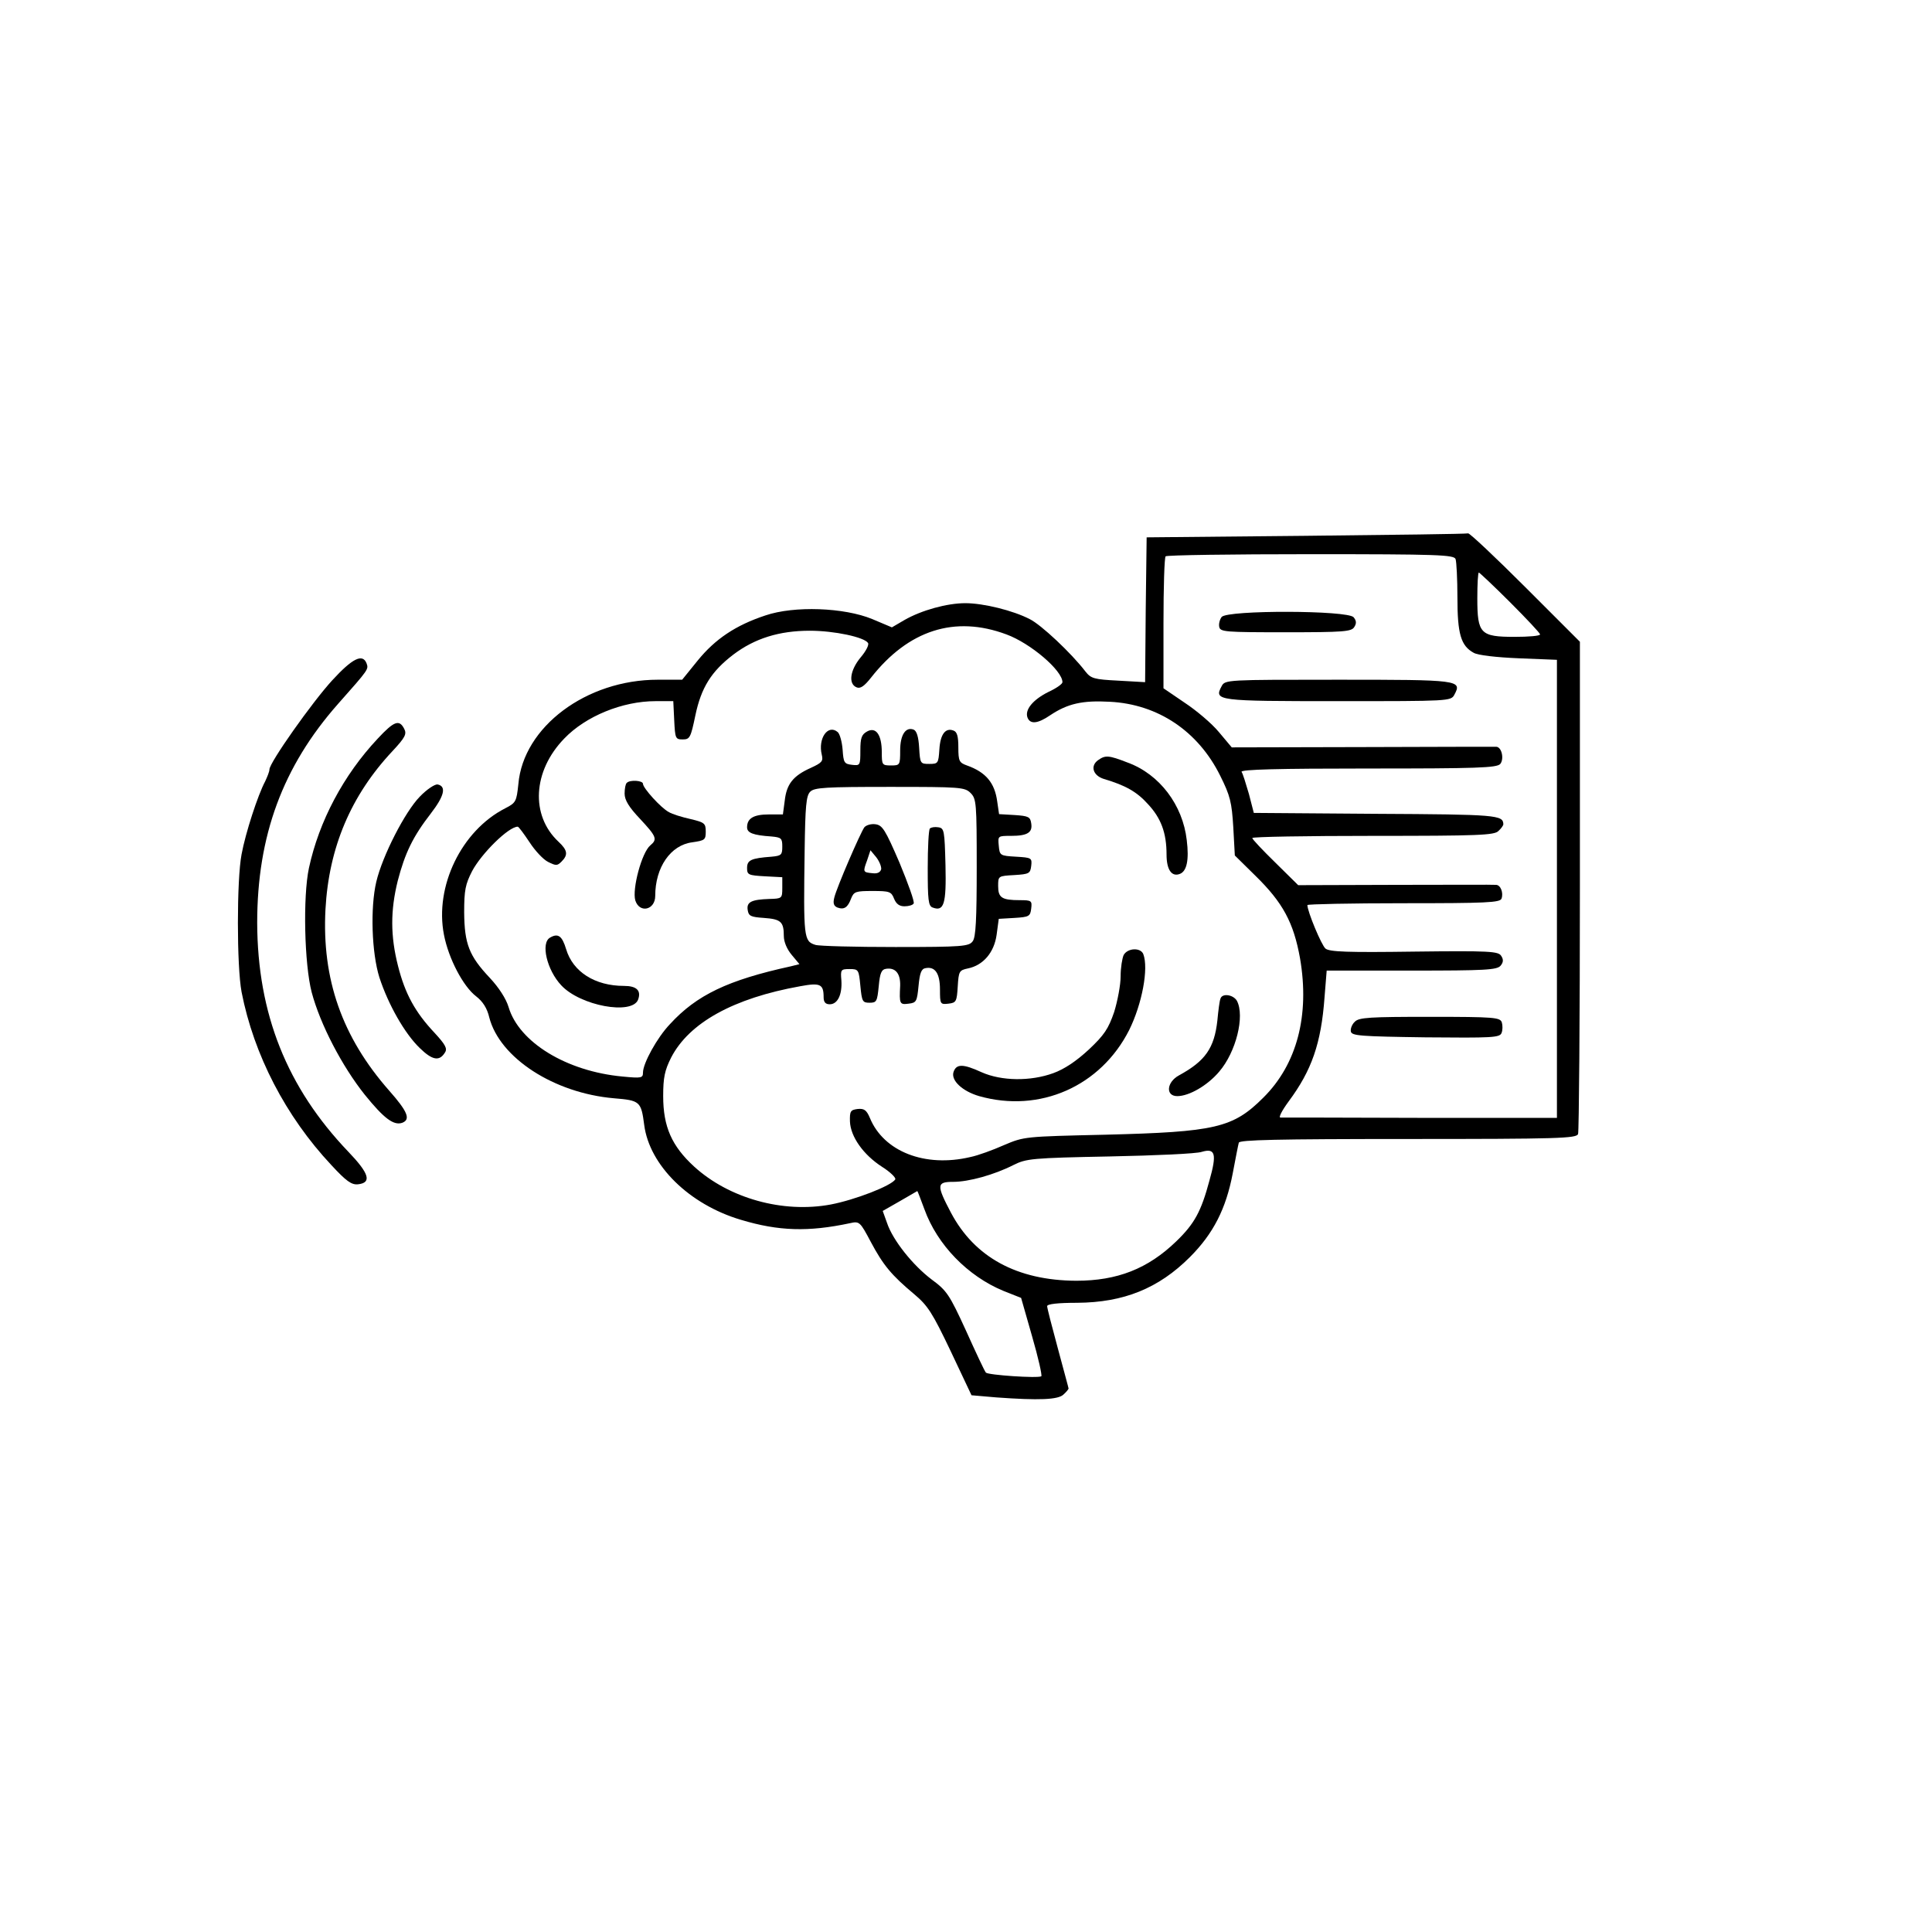 <?xml version="1.0" standalone="no"?>
<!DOCTYPE svg PUBLIC "-//W3C//DTD SVG 20010904//EN"
 "http://www.w3.org/TR/2001/REC-SVG-20010904/DTD/svg10.dtd">
<svg version="1.0" xmlns="http://www.w3.org/2000/svg"
 width="631pt" height="631pt" viewBox="0 0 631 631"
 preserveAspectRatio="xMidYMid meet">

<g transform="translate(0,631) scale(0.1,-0.1)"
fill="#000000" stroke="none">
<path d="M4265 4560 l-520 -5 -3 -236 -2 -237 -88 5 c-79 4 -89 7 -107 30 -46
60 -145 153 -182 171 -54 28 -151 52 -210 52 -60 0 -143 -23 -199 -55 l-41
-24 -64 27 c-92 38 -255 44 -349 12 -97 -32 -164 -77 -221 -147 l-51 -63 -80
0 c-233 0 -439 -154 -455 -341 -6 -57 -8 -61 -43 -79 -143 -73 -231 -255 -200
-413 15 -78 63 -169 105 -201 22 -17 36 -39 43 -69 34 -132 211 -247 407 -264
85 -7 89 -10 99 -87 17 -132 147 -260 316 -310 123 -37 220 -40 356 -11 31 7
33 5 68 -61 41 -77 68 -109 142 -171 44 -37 59 -60 119 -186 l68 -144 81 -7
c138 -10 203 -8 220 10 9 8 16 17 16 19 0 2 -16 60 -35 131 -19 70 -35 132
-35 138 0 7 35 11 98 11 152 1 266 47 368 149 77 77 118 158 140 273 9 48 18
94 20 101 3 9 122 12 553 12 491 0 549 2 555 16 3 9 6 374 6 812 l0 796 -178
178 c-98 98 -182 177 -187 176 -6 -2 -244 -5 -530 -8z m489 -76 c3 -9 6 -65 6
-125 0 -119 11 -158 53 -181 13 -8 74 -15 147 -18 l125 -5 0 -748 0 -748 -445
0 c-245 1 -451 1 -458 1 -7 0 5 23 27 53 75 101 106 189 117 340 l7 87 277 0
c241 0 279 2 291 16 9 11 10 20 2 32 -9 15 -37 17 -284 14 -217 -3 -277 -1
-290 10 -13 11 -59 121 -59 142 0 3 141 6 314 6 270 0 315 2 320 15 7 19 -3
45 -18 45 -6 1 -154 0 -328 0 l-318 -1 -75 74 c-41 40 -75 76 -75 80 0 4 177
7 394 7 345 0 397 2 410 16 9 8 16 18 16 22 -1 30 -20 32 -415 34 l-400 3 -16
62 c-10 34 -20 67 -24 72 -4 8 121 11 413 11 355 0 421 2 432 15 13 16 5 55
-13 56 -7 0 -204 0 -438 -1 l-426 -1 -42 50 c-23 28 -74 71 -112 96 l-69 47 0
212 c0 117 3 216 7 219 3 4 217 7 474 7 416 0 468 -2 473 -16z m178 -141 c54
-54 98 -101 98 -105 0 -5 -38 -8 -83 -8 -112 0 -122 10 -122 126 0 46 2 84 5
84 2 0 49 -44 102 -97z m-1645 -105 c79 -29 183 -118 183 -156 0 -6 -20 -20
-46 -32 -50 -25 -78 -58 -68 -84 9 -22 33 -20 74 8 57 38 105 49 195 44 157
-8 288 -96 360 -241 33 -66 38 -87 43 -169 l5 -92 67 -66 c90 -88 125 -153
146 -270 32 -186 -10 -346 -120 -455 -99 -99 -157 -112 -516 -121 -264 -6
-265 -6 -331 -34 -36 -16 -85 -34 -110 -39 -148 -35 -283 18 -328 128 -11 26
-19 31 -40 29 -23 -3 -26 -7 -25 -41 2 -49 43 -108 105 -148 27 -17 46 -36 43
-41 -13 -21 -132 -67 -211 -82 -156 -29 -332 20 -446 124 -73 67 -101 130
-101 230 0 61 5 84 26 126 59 114 204 194 422 233 65 12 76 7 76 -36 0 -16 6
-23 20 -23 26 0 41 32 38 78 -3 35 -2 37 27 37 29 0 30 -2 35 -55 5 -51 7 -55
30 -55 23 0 25 4 30 54 4 44 9 55 25 57 30 4 46 -16 45 -55 -3 -60 -2 -63 28
-59 25 3 27 7 32 58 4 42 9 56 23 58 31 6 47 -17 47 -70 0 -48 1 -49 28 -46
25 3 27 7 30 56 3 50 5 53 33 59 50 10 86 52 94 110 l7 52 51 3 c48 3 52 5 55
31 3 25 1 27 -37 27 -59 0 -71 8 -71 46 0 33 0 33 53 36 48 3 52 5 55 30 3 26
1 27 -50 30 -52 3 -53 4 -56 36 -3 32 -3 32 40 32 54 0 71 11 66 41 -3 21 -9
24 -54 27 l-51 3 -6 41 c-8 61 -37 96 -99 118 -25 9 -28 14 -28 59 0 36 -4 51
-16 55 -26 10 -43 -12 -46 -62 -3 -45 -4 -47 -33 -47 -29 0 -30 1 -33 53 -2
35 -8 55 -18 59 -26 10 -44 -17 -44 -68 0 -48 -1 -49 -30 -49 -29 0 -30 2 -30
43 0 57 -19 84 -48 68 -18 -10 -22 -21 -22 -62 0 -49 -1 -50 -27 -47 -26 3
-28 7 -31 50 -2 25 -9 51 -16 57 -32 27 -65 -21 -52 -74 5 -21 1 -26 -36 -43
-58 -26 -79 -53 -85 -107 l-6 -45 -46 0 c-50 0 -71 -13 -71 -42 0 -18 19 -26
80 -30 32 -3 35 -6 35 -33 0 -27 -3 -30 -35 -33 -67 -5 -80 -11 -80 -37 0 -22
4 -24 58 -27 l57 -3 0 -35 c0 -34 -1 -35 -42 -36 -59 -2 -75 -10 -71 -36 3
-20 10 -23 53 -26 55 -4 65 -12 65 -59 0 -19 10 -43 26 -62 l25 -30 -28 -7
c-206 -45 -308 -94 -395 -189 -42 -44 -88 -128 -88 -158 0 -18 -5 -19 -67 -13
-183 17 -338 112 -372 227 -8 27 -32 64 -61 95 -68 72 -83 111 -84 214 0 73 4
92 26 135 31 58 119 145 149 145 3 0 20 -23 38 -50 18 -28 45 -57 61 -65 26
-13 30 -13 44 1 22 22 20 37 -10 65 -92 86 -84 231 19 337 70 73 190 122 298
122 l58 0 3 -62 c3 -60 4 -63 28 -63 23 0 26 6 41 78 19 91 52 144 124 199 70
53 150 78 250 78 80 0 178 -21 190 -40 4 -6 -7 -27 -24 -47 -35 -42 -41 -87
-13 -98 12 -5 25 4 47 32 122 155 273 204 442 141z m-117 -518 c19 -19 20 -33
20 -243 0 -170 -3 -228 -13 -241 -12 -17 -33 -19 -253 -19 -131 0 -249 3 -261
7 -38 12 -39 23 -35 308 2 145 5 179 18 192 13 14 51 16 260 16 231 0 245 -1
264 -20z m780 -1266 c-27 -101 -49 -141 -108 -198 -93 -90 -193 -129 -327
-129 -194 1 -332 77 -409 222 -48 91 -47 101 7 101 51 0 134 23 197 55 42 21
60 23 315 28 149 3 284 9 300 15 44 13 50 -6 25 -94z m-931 -93 c42 -117 142
-219 258 -267 l58 -23 36 -126 c20 -69 33 -127 30 -130 -12 -7 -174 4 -181 12
-4 4 -33 66 -65 137 -54 118 -63 131 -112 167 -61 46 -127 128 -146 185 l-14
39 56 32 c31 18 57 33 57 33 1 0 11 -27 23 -59z"/>
<path d="M3990 4295 c-6 -8 -10 -22 -8 -32 3 -17 19 -18 217 -18 189 0 215 2
224 17 8 12 7 21 -2 32 -19 23 -412 24 -431 1z"/>
<path d="M3990 4069 c-26 -48 -16 -49 381 -49 362 0 368 0 379 21 26 48 16 49
-381 49 -362 0 -368 0 -379 -21z"/>
<path d="M4425 2973 c-9 -8 -15 -23 -13 -32 3 -14 31 -16 244 -19 217 -2 242
-1 248 14 4 9 4 25 1 35 -6 16 -23 18 -235 18 -196 0 -232 -2 -245 -16z"/>
<path d="M3586 3827 c-26 -19 -16 -50 19 -61 71 -21 108 -42 144 -82 43 -46
61 -94 61 -165 0 -50 17 -74 44 -63 22 9 30 45 22 110 -13 115 -89 215 -192
253 -64 25 -74 25 -98 8z"/>
<path d="M2047 3753 c-4 -3 -7 -19 -7 -35 0 -21 14 -44 50 -82 54 -58 58 -67
34 -87 -28 -23 -60 -143 -49 -180 14 -43 65 -31 65 15 0 93 50 166 121 175 41
6 44 8 44 35 0 27 -4 30 -50 41 -27 6 -60 16 -71 23 -25 13 -84 78 -84 92 0
11 -43 14 -53 3z"/>
<path d="M1797 3248 c-32 -17 -11 -106 36 -156 62 -67 231 -98 251 -47 11 30
-5 45 -46 45 -95 0 -167 46 -189 120 -13 43 -26 53 -52 38z"/>
<path d="M3670 3191 c-5 -11 -10 -42 -10 -70 0 -28 -10 -80 -21 -116 -19 -55
-32 -75 -83 -123 -41 -38 -80 -64 -116 -77 -74 -27 -169 -26 -234 3 -61 28
-83 28 -92 0 -8 -27 29 -62 84 -78 198 -56 397 32 490 216 42 85 64 201 46
248 -9 22 -51 20 -64 -3z"/>
<path d="M3986 3048 c-3 -7 -7 -39 -10 -71 -10 -90 -39 -132 -125 -179 -41
-22 -45 -68 -6 -68 39 0 99 35 137 80 55 64 84 181 58 231 -12 21 -49 26 -54
7z"/>
<path d="M2823 3608 c-13 -18 -90 -196 -98 -229 -5 -19 -2 -28 10 -33 22 -8
34 0 45 30 9 22 15 24 70 24 55 0 61 -2 70 -25 7 -17 17 -25 34 -25 14 0 27 4
30 9 4 5 -18 65 -46 133 -47 109 -56 123 -79 126 -14 2 -30 -3 -36 -10z m55
-137 c-3 -10 -12 -15 -28 -13 -32 3 -32 4 -18 42 l11 33 19 -23 c10 -13 17
-30 16 -39z"/>
<path d="M3037 3604 c-4 -4 -7 -62 -7 -130 0 -103 2 -123 16 -128 37 -14 45
11 42 138 -3 113 -4 121 -23 124 -12 2 -24 0 -28 -4z"/>
<path d="M1085 4088 c-66 -72 -205 -269 -205 -291 0 -7 -7 -24 -14 -39 -24
-45 -64 -168 -77 -238 -16 -83 -16 -365 0 -450 40 -205 144 -406 293 -565 49
-53 66 -65 87 -63 46 5 37 35 -31 106 -201 210 -297 451 -298 748 0 284 83
510 264 715 102 115 100 113 93 133 -13 32 -46 16 -112 -56z"/>
<path d="M1234 3898 c-112 -119 -192 -270 -225 -423 -20 -94 -15 -314 9 -406
28 -105 99 -241 173 -334 63 -78 95 -102 123 -92 28 11 17 37 -43 105 -154
175 -220 364 -208 592 11 202 83 372 219 517 42 45 47 56 38 73 -16 31 -33 25
-86 -32z"/>
<path d="M1371 3708 c-48 -49 -122 -193 -142 -278 -20 -85 -15 -232 10 -312
29 -89 83 -184 132 -231 41 -40 64 -44 82 -15 9 13 2 26 -34 65 -63 67 -96
127 -119 218 -25 98 -25 181 -1 278 24 92 50 145 108 220 44 57 52 89 22 95
-9 1 -35 -16 -58 -40z"/>
</g>
</svg>
